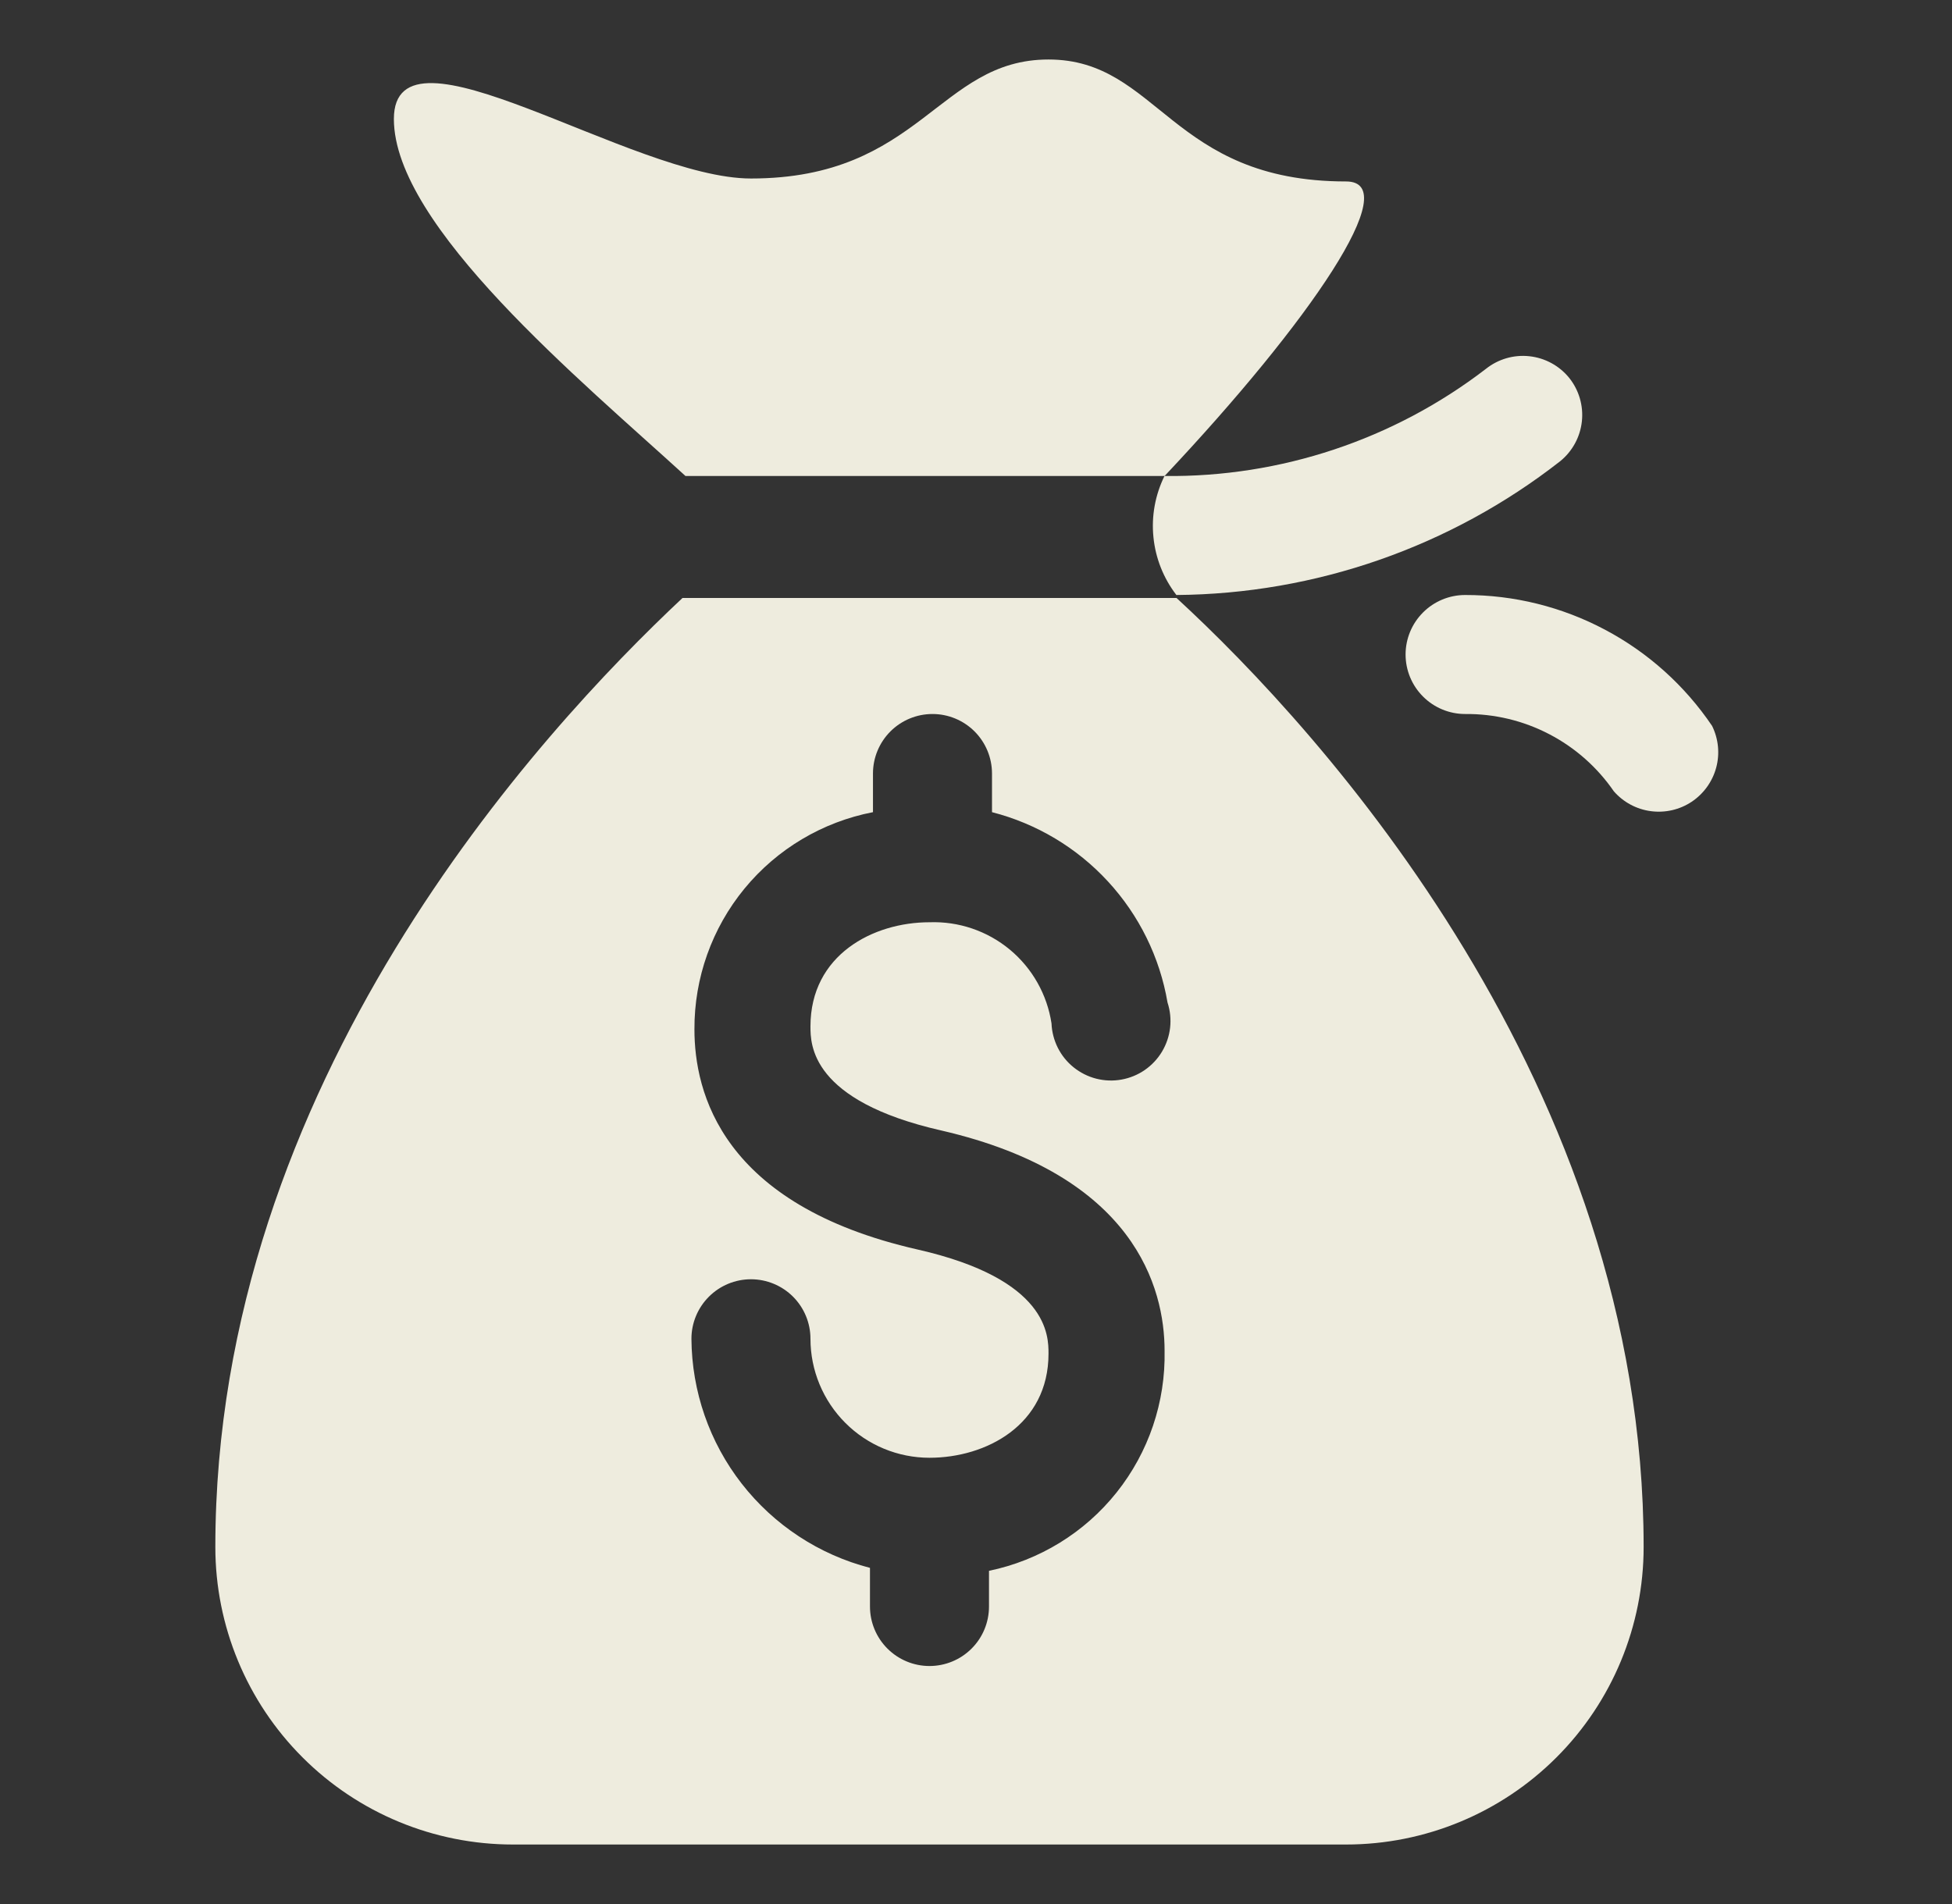 <svg width="41" height="40" viewBox="0 0 41 40" fill="none" xmlns="http://www.w3.org/2000/svg">
<rect x="0" y="0" width="41" height="40" fill="#333333" stroke="none"/>
<path d="M32.959 7.938C32.751 7.682 32.451 7.519 32.123 7.484C31.795 7.448 31.467 7.544 31.209 7.75C29.275 9.236 26.898 10.028 24.459 10C24.263 10.398 24.182 10.844 24.227 11.286C24.271 11.728 24.438 12.148 24.709 12.5C27.634 12.478 30.468 11.489 32.772 9.688C33.028 9.479 33.191 9.179 33.226 8.851C33.261 8.523 33.165 8.195 32.959 7.938Z" fill="#EEECDE"/>
<path d="M28.273 3.812C24.586 3.812 24.336 1.25 22.023 1.25C19.711 1.25 19.336 3.75 15.773 3.75C13.273 3.75 8.273 0.25 8.273 2.5C8.273 4.75 12.211 8 14.398 10H24.461C27.523 6.75 29.523 3.812 28.273 3.812ZM24.711 12.562H14.336C11.336 15.375 4.523 22.75 4.523 32.5C4.523 34.158 5.182 35.747 6.354 36.919C7.526 38.092 9.116 38.75 10.773 38.75H28.273C29.931 38.75 31.521 38.092 32.693 36.919C33.865 35.747 34.523 34.158 34.523 32.5C34.523 22.812 27.773 15.375 24.711 12.562ZM20.773 33V33.75C20.773 34.081 20.642 34.4 20.407 34.634C20.173 34.868 19.855 35 19.523 35C19.192 35 18.874 34.868 18.64 34.634C18.405 34.4 18.273 34.081 18.273 33.75V32.938C17.205 32.662 16.258 32.04 15.579 31.169C14.901 30.299 14.53 29.229 14.523 28.125C14.523 27.794 14.655 27.476 14.89 27.241C15.124 27.007 15.442 26.875 15.773 26.875C16.105 26.875 16.423 27.007 16.657 27.241C16.892 27.476 17.023 27.794 17.023 28.125C17.023 28.788 17.287 29.424 17.756 29.893C18.224 30.362 18.86 30.625 19.523 30.625C20.711 30.625 22.023 29.938 22.023 28.438C22.023 28.062 22.023 26.875 19.273 26.25C15.148 25.312 14.586 22.938 14.586 21.625C14.581 20.547 14.953 19.5 15.638 18.667C16.323 17.834 17.277 17.267 18.336 17.062V16.25C18.336 15.918 18.468 15.601 18.702 15.366C18.936 15.132 19.254 15 19.586 15C19.918 15 20.235 15.132 20.47 15.366C20.704 15.601 20.836 15.918 20.836 16.25V17.062C21.771 17.302 22.617 17.807 23.271 18.517C23.926 19.227 24.361 20.111 24.523 21.062C24.579 21.232 24.597 21.412 24.577 21.59C24.557 21.767 24.499 21.938 24.408 22.091C24.316 22.245 24.192 22.377 24.046 22.478C23.899 22.58 23.732 22.648 23.556 22.68C23.38 22.712 23.199 22.705 23.026 22.661C22.853 22.617 22.692 22.536 22.552 22.424C22.413 22.313 22.299 22.172 22.219 22.013C22.139 21.853 22.093 21.678 22.086 21.5C21.994 20.893 21.682 20.341 21.21 19.949C20.737 19.557 20.137 19.353 19.523 19.375C18.336 19.375 17.023 20.062 17.023 21.562C17.023 21.938 17.023 23.125 19.773 23.75C23.836 24.688 24.461 27.062 24.461 28.375C24.483 29.455 24.127 30.509 23.453 31.354C22.78 32.199 21.831 32.781 20.773 33Z" fill="#EEECDE"/>
<path d="M35.961 15.25C35.388 14.402 34.615 13.707 33.71 13.228C32.806 12.748 31.797 12.498 30.773 12.5C30.442 12.5 30.124 12.632 29.89 12.866C29.655 13.101 29.523 13.418 29.523 13.75C29.523 14.082 29.655 14.399 29.89 14.634C30.124 14.868 30.442 15 30.773 15C31.388 14.994 31.994 15.139 32.539 15.423C33.084 15.706 33.55 16.119 33.898 16.625C34.098 16.853 34.374 17.002 34.675 17.041C34.975 17.081 35.281 17.011 35.533 16.843C35.785 16.674 35.968 16.42 36.047 16.127C36.126 15.834 36.095 15.522 35.961 15.25Z" fill="#EEECDE"/>
</svg>
